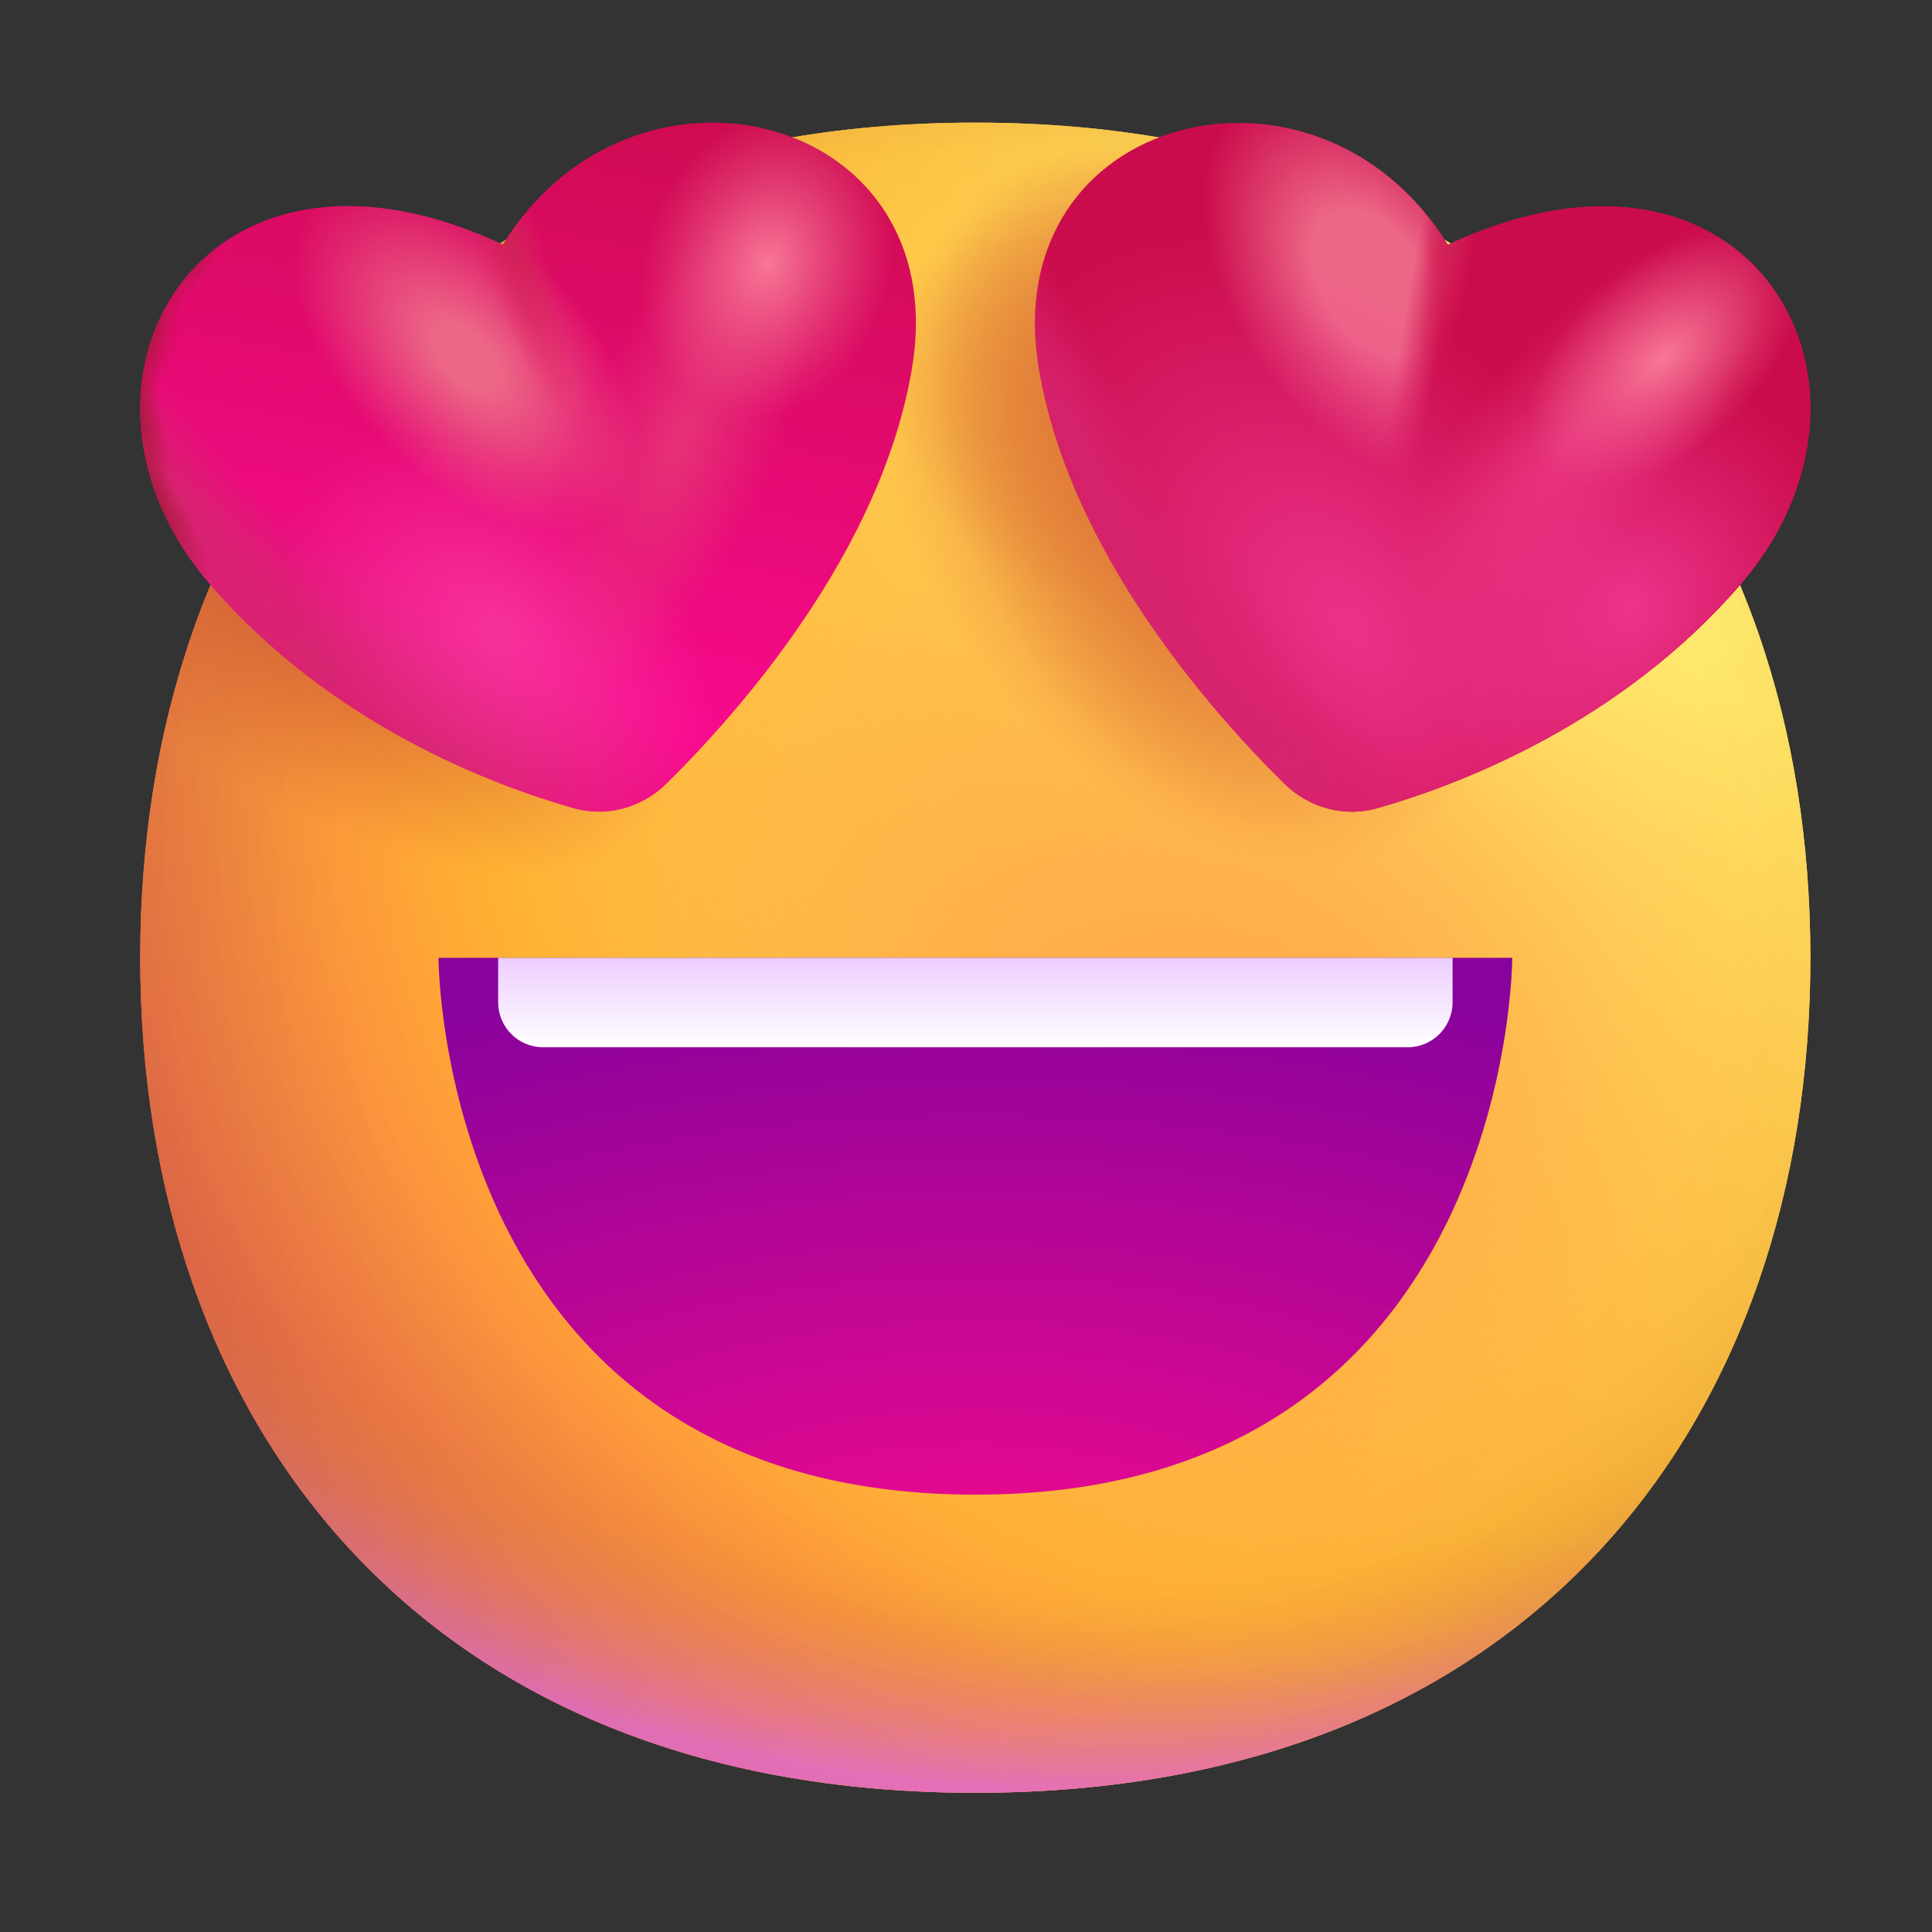 <svg width="77" height="77" viewBox="0 0 77 77" fill="none" xmlns="http://www.w3.org/2000/svg">
<rect x="0" y="0" width="77" height="77" fill="#333333" stroke="none"/>
<path d="M38.871 71.452C61.063 71.452 72.153 56.551 72.153 38.17C72.153 19.788 61.063 4.887 38.871 4.887C16.678 4.887 5.588 19.788 5.588 38.17C5.588 56.551 16.678 71.452 38.871 71.452Z" fill="url(#paint0_radial_7619_953)"/>
<path d="M38.871 71.452C61.063 71.452 72.153 56.551 72.153 38.17C72.153 19.788 61.063 4.887 38.871 4.887C16.678 4.887 5.588 19.788 5.588 38.17C5.588 56.551 16.678 71.452 38.871 71.452Z" fill="url(#paint1_radial_7619_953)"/>
<path d="M38.871 71.452C61.063 71.452 72.153 56.551 72.153 38.17C72.153 19.788 61.063 4.887 38.871 4.887C16.678 4.887 5.588 19.788 5.588 38.17C5.588 56.551 16.678 71.452 38.871 71.452Z" fill="url(#paint2_radial_7619_953)"/>
<path d="M38.871 71.452C61.063 71.452 72.153 56.551 72.153 38.17C72.153 19.788 61.063 4.887 38.871 4.887C16.678 4.887 5.588 19.788 5.588 38.17C5.588 56.551 16.678 71.452 38.871 71.452Z" fill="url(#paint3_radial_7619_953)" fill-opacity="0.6"/>
<path d="M38.871 71.452C61.063 71.452 72.153 56.551 72.153 38.17C72.153 19.788 61.063 4.887 38.871 4.887C16.678 4.887 5.588 19.788 5.588 38.17C5.588 56.551 16.678 71.452 38.871 71.452Z" fill="url(#paint4_radial_7619_953)"/>
<path d="M38.871 71.452C61.063 71.452 72.153 56.551 72.153 38.17C72.153 19.788 61.063 4.887 38.871 4.887C16.678 4.887 5.588 19.788 5.588 38.17C5.588 56.551 16.678 71.452 38.871 71.452Z" fill="url(#paint5_radial_7619_953)"/>
<path d="M38.871 71.452C61.063 71.452 72.153 56.551 72.153 38.17C72.153 19.788 61.063 4.887 38.871 4.887C16.678 4.887 5.588 19.788 5.588 38.17C5.588 56.551 16.678 71.452 38.871 71.452Z" fill="url(#paint6_radial_7619_953)"/>
<path d="M38.871 71.452C61.063 71.452 72.153 56.551 72.153 38.17C72.153 19.788 61.063 4.887 38.871 4.887C16.678 4.887 5.588 19.788 5.588 38.17C5.588 56.551 16.678 71.452 38.871 71.452Z" fill="url(#paint7_radial_7619_953)"/>
<path d="M38.871 71.452C61.063 71.452 72.153 56.551 72.153 38.17C72.153 19.788 61.063 4.887 38.871 4.887C16.678 4.887 5.588 19.788 5.588 38.17C5.588 56.551 16.678 71.452 38.871 71.452Z" fill="url(#paint8_radial_7619_953)"/>
<path d="M38.871 71.452C61.063 71.452 72.153 56.551 72.153 38.17C72.153 19.788 61.063 4.887 38.871 4.887C16.678 4.887 5.588 19.788 5.588 38.17C5.588 56.551 16.678 71.452 38.871 71.452Z" fill="url(#paint9_radial_7619_953)"/>
<path d="M38.871 71.452C61.063 71.452 72.153 56.551 72.153 38.17C72.153 19.788 61.063 4.887 38.871 4.887C16.678 4.887 5.588 19.788 5.588 38.17C5.588 56.551 16.678 71.452 38.871 71.452Z" fill="url(#paint10_radial_7619_953)"/>
<path d="M38.871 71.452C61.063 71.452 72.153 56.551 72.153 38.17C72.153 19.788 61.063 4.887 38.871 4.887C16.678 4.887 5.588 19.788 5.588 38.17C5.588 56.551 16.678 71.452 38.871 71.452Z" fill="url(#paint11_radial_7619_953)"/>
<path d="M38.873 59.57C17.476 59.57 17.476 38.173 17.476 38.173H60.271C60.271 38.173 60.271 59.57 38.873 59.57Z" fill="url(#paint12_radial_7619_953)"/>
<path d="M19.854 39.946V38.173H57.893V39.946C57.893 40.936 57.091 41.739 56.1 41.739H21.646C20.656 41.739 19.854 40.936 19.854 39.946Z" fill="url(#paint13_linear_7619_953)"/>
<path d="M8.396 23.314C13.189 28.846 19.566 31.268 22.834 32.203C24.173 32.587 25.578 32.202 26.57 31.224C29.407 28.426 35.126 22.004 36.348 14.672C38.055 4.433 25.217 1.311 20.043 9.75C7.941 4.066 1.538 15.399 8.396 23.314Z" fill="url(#paint14_linear_7619_953)"/>
<path d="M8.396 23.314C13.189 28.846 19.566 31.268 22.834 32.203C24.173 32.587 25.578 32.202 26.57 31.224C29.407 28.426 35.126 22.004 36.348 14.672C38.055 4.433 25.217 1.311 20.043 9.75C7.941 4.066 1.538 15.399 8.396 23.314Z" fill="url(#paint15_radial_7619_953)"/>
<path d="M8.396 23.314C13.189 28.846 19.566 31.268 22.834 32.203C24.173 32.587 25.578 32.202 26.57 31.224C29.407 28.426 35.126 22.004 36.348 14.672C38.055 4.433 25.217 1.311 20.043 9.75C7.941 4.066 1.538 15.399 8.396 23.314Z" fill="url(#paint16_radial_7619_953)"/>
<path d="M8.396 23.314C13.189 28.846 19.566 31.268 22.834 32.203C24.173 32.587 25.578 32.202 26.57 31.224C29.407 28.426 35.126 22.004 36.348 14.672C38.055 4.433 25.217 1.311 20.043 9.75C7.941 4.066 1.538 15.399 8.396 23.314Z" fill="url(#paint17_radial_7619_953)"/>
<path d="M8.396 23.314C13.189 28.846 19.566 31.268 22.834 32.203C24.173 32.587 25.578 32.202 26.57 31.224C29.407 28.426 35.126 22.004 36.348 14.672C38.055 4.433 25.217 1.311 20.043 9.75C7.941 4.066 1.538 15.399 8.396 23.314Z" fill="url(#paint18_radial_7619_953)"/>
<path d="M8.396 23.314C13.189 28.846 19.566 31.268 22.834 32.203C24.173 32.587 25.578 32.202 26.57 31.224C29.407 28.426 35.126 22.004 36.348 14.672C38.055 4.433 25.217 1.311 20.043 9.75C7.941 4.066 1.538 15.399 8.396 23.314Z" fill="url(#paint19_radial_7619_953)"/>
<path d="M8.396 23.314C13.189 28.846 19.566 31.268 22.834 32.203C24.173 32.587 25.578 32.202 26.57 31.224C29.407 28.426 35.126 22.004 36.348 14.672C38.055 4.433 25.217 1.311 20.043 9.75C7.941 4.066 1.538 15.399 8.396 23.314Z" fill="url(#paint20_radial_7619_953)"/>
<path d="M8.396 23.314C13.189 28.846 19.566 31.268 22.834 32.203C24.173 32.587 25.578 32.202 26.57 31.224C29.407 28.426 35.126 22.004 36.348 14.672C38.055 4.433 25.217 1.311 20.043 9.75C7.941 4.066 1.538 15.399 8.396 23.314Z" fill="url(#paint21_radial_7619_953)"/>
<path d="M8.396 23.314C13.189 28.846 19.566 31.268 22.834 32.203C24.173 32.587 25.578 32.202 26.57 31.224C29.407 28.426 35.126 22.004 36.348 14.672C38.055 4.433 25.217 1.311 20.043 9.75C7.941 4.066 1.538 15.399 8.396 23.314Z" fill="url(#paint22_radial_7619_953)"/>
<path d="M8.396 23.314C13.189 28.846 19.566 31.268 22.834 32.203C24.173 32.587 25.578 32.202 26.57 31.224C29.407 28.426 35.126 22.004 36.348 14.672C38.055 4.433 25.217 1.311 20.043 9.75C7.941 4.066 1.538 15.399 8.396 23.314Z" fill="url(#paint23_radial_7619_953)"/>
<path d="M8.396 23.314C13.189 28.846 19.566 31.268 22.834 32.203C24.173 32.587 25.578 32.202 26.57 31.224C29.407 28.426 35.126 22.004 36.348 14.672C38.055 4.433 25.217 1.311 20.043 9.75C7.941 4.066 1.538 15.399 8.396 23.314Z" fill="url(#paint24_radial_7619_953)"/>
<path d="M8.396 23.314C13.189 28.846 19.566 31.268 22.834 32.203C24.173 32.587 25.578 32.202 26.57 31.224C29.407 28.426 35.126 22.004 36.348 14.672C38.055 4.433 25.217 1.311 20.043 9.75C7.941 4.066 1.538 15.399 8.396 23.314Z" fill="url(#paint25_radial_7619_953)"/>
<path d="M8.396 23.314C13.189 28.846 19.566 31.268 22.834 32.203C24.173 32.587 25.578 32.202 26.57 31.224C29.407 28.426 35.126 22.004 36.348 14.672C38.055 4.433 25.217 1.311 20.043 9.75C7.941 4.066 1.538 15.399 8.396 23.314Z" fill="url(#paint26_radial_7619_953)"/>
<path d="M8.396 23.314C13.189 28.846 19.566 31.268 22.834 32.203C24.173 32.587 25.578 32.202 26.57 31.224C29.407 28.426 35.126 22.004 36.348 14.672C38.055 4.433 25.217 1.311 20.043 9.75C7.941 4.066 1.538 15.399 8.396 23.314Z" fill="url(#paint27_radial_7619_953)"/>
<path d="M69.347 23.318C64.556 28.847 58.182 31.268 54.915 32.204C53.576 32.587 52.171 32.203 51.18 31.225C48.343 28.427 42.628 22.008 41.406 14.679C39.699 4.444 52.533 1.324 57.704 9.76C69.802 4.078 76.202 15.406 69.347 23.318Z" fill="#CB0C4C"/>
<path d="M69.347 23.318C64.556 28.847 58.182 31.268 54.915 32.204C53.576 32.587 52.171 32.203 51.18 31.225C48.343 28.427 42.628 22.008 41.406 14.679C39.699 4.444 52.533 1.324 57.704 9.76C69.802 4.078 76.202 15.406 69.347 23.318Z" fill="url(#paint28_radial_7619_953)"/>
<path d="M69.347 23.318C64.556 28.847 58.182 31.268 54.915 32.204C53.576 32.587 52.171 32.203 51.18 31.225C48.343 28.427 42.628 22.008 41.406 14.679C39.699 4.444 52.533 1.324 57.704 9.76C69.802 4.078 76.202 15.406 69.347 23.318Z" fill="url(#paint29_linear_7619_953)"/>
<path d="M69.347 23.318C64.556 28.847 58.182 31.268 54.915 32.204C53.576 32.587 52.171 32.203 51.18 31.225C48.343 28.427 42.628 22.008 41.406 14.679C39.699 4.444 52.533 1.324 57.704 9.76C69.802 4.078 76.202 15.406 69.347 23.318Z" fill="url(#paint30_radial_7619_953)"/>
<path d="M69.347 23.318C64.556 28.847 58.182 31.268 54.915 32.204C53.576 32.587 52.171 32.203 51.18 31.225C48.343 28.427 42.628 22.008 41.406 14.679C39.699 4.444 52.533 1.324 57.704 9.76C69.802 4.078 76.202 15.406 69.347 23.318Z" fill="url(#paint31_radial_7619_953)"/>
<path d="M69.347 23.318C64.556 28.847 58.182 31.268 54.915 32.204C53.576 32.587 52.171 32.203 51.18 31.225C48.343 28.427 42.628 22.008 41.406 14.679C39.699 4.444 52.533 1.324 57.704 9.76C69.802 4.078 76.202 15.406 69.347 23.318Z" fill="url(#paint32_radial_7619_953)"/>
<path d="M69.347 23.318C64.556 28.847 58.182 31.268 54.915 32.204C53.576 32.587 52.171 32.203 51.18 31.225C48.343 28.427 42.628 22.008 41.406 14.679C39.699 4.444 52.533 1.324 57.704 9.76C69.802 4.078 76.202 15.406 69.347 23.318Z" fill="url(#paint33_radial_7619_953)"/>
<path d="M69.347 23.318C64.556 28.847 58.182 31.268 54.915 32.204C53.576 32.587 52.171 32.203 51.18 31.225C48.343 28.427 42.628 22.008 41.406 14.679C39.699 4.444 52.533 1.324 57.704 9.76C69.802 4.078 76.202 15.406 69.347 23.318Z" fill="url(#paint34_radial_7619_953)"/>
<path d="M69.347 23.318C64.556 28.847 58.182 31.268 54.915 32.204C53.576 32.587 52.171 32.203 51.18 31.225C48.343 28.427 42.628 22.008 41.406 14.679C39.699 4.444 52.533 1.324 57.704 9.76C69.802 4.078 76.202 15.406 69.347 23.318Z" fill="url(#paint35_radial_7619_953)"/>
<path d="M69.347 23.318C64.556 28.847 58.182 31.268 54.915 32.204C53.576 32.587 52.171 32.203 51.18 31.225C48.343 28.427 42.628 22.008 41.406 14.679C39.699 4.444 52.533 1.324 57.704 9.76C69.802 4.078 76.202 15.406 69.347 23.318Z" fill="url(#paint36_radial_7619_953)"/>
<path d="M69.347 23.318C64.556 28.847 58.182 31.268 54.915 32.204C53.576 32.587 52.171 32.203 51.18 31.225C48.343 28.427 42.628 22.008 41.406 14.679C39.699 4.444 52.533 1.324 57.704 9.76C69.802 4.078 76.202 15.406 69.347 23.318Z" fill="url(#paint37_radial_7619_953)"/>
<defs>
<radialGradient id="paint0_radial_7619_953" cx="0" cy="0" r="1" gradientUnits="userSpaceOnUse" gradientTransform="translate(61.459 21.53) rotate(132.839) scale(89.164)">
<stop stop-color="#FFF478"/>
<stop offset="0.475" stop-color="#FFB02E"/>
<stop offset="1" stop-color="#F70A8D"/>
</radialGradient>
<radialGradient id="paint1_radial_7619_953" cx="0" cy="0" r="1" gradientUnits="userSpaceOnUse" gradientTransform="translate(61.459 21.53) rotate(131.878) scale(92.6)">
<stop stop-color="#FFF478"/>
<stop offset="0.475" stop-color="#FFB02E"/>
<stop offset="1" stop-color="#F70A8D"/>
</radialGradient>
<radialGradient id="paint2_radial_7619_953" cx="0" cy="0" r="1" gradientUnits="userSpaceOnUse" gradientTransform="translate(38.873 29.851) rotate(101.31) scale(42.43 54.345)">
<stop offset="0.788" stop-color="#F59639" stop-opacity="0"/>
<stop offset="0.973" stop-color="#FF7DCE"/>
</radialGradient>
<radialGradient id="paint3_radial_7619_953" cx="0" cy="0" r="1" gradientUnits="userSpaceOnUse" gradientTransform="translate(43.628 33.417) rotate(135) scale(97.506)">
<stop offset="0.315" stop-opacity="0"/>
<stop offset="1"/>
</radialGradient>
<radialGradient id="paint4_radial_7619_953" cx="0" cy="0" r="1" gradientUnits="userSpaceOnUse" gradientTransform="translate(38.873 40.55) rotate(77.692) scale(66.919)">
<stop offset="0.508" stop-color="#7D6133" stop-opacity="0"/>
<stop offset="1" stop-color="#715B32"/>
</radialGradient>
<radialGradient id="paint5_radial_7619_953" cx="0" cy="0" r="1" gradientUnits="userSpaceOnUse" gradientTransform="translate(40.062 39.361) rotate(55.713) scale(31.653 22.944)">
<stop stop-color="#FFB849"/>
<stop offset="1" stop-color="#FFB847" stop-opacity="0"/>
</radialGradient>
<radialGradient id="paint6_radial_7619_953" cx="0" cy="0" r="1" gradientUnits="userSpaceOnUse" gradientTransform="translate(49.572 42.927) rotate(9.866) scale(27.752)">
<stop stop-color="#FFA64B"/>
<stop offset="0.9" stop-color="#FFAE46" stop-opacity="0"/>
</radialGradient>
<radialGradient id="paint7_radial_7619_953" cx="0" cy="0" r="1" gradientUnits="userSpaceOnUse" gradientTransform="translate(42.44 35.795) rotate(43.971) scale(140.398)">
<stop offset="0.185" stop-opacity="0"/>
<stop offset="1" stop-opacity="0.4"/>
</radialGradient>
<radialGradient id="paint8_radial_7619_953" cx="0" cy="0" r="1" gradientUnits="userSpaceOnUse" gradientTransform="translate(12.829 23.144) rotate(35.403) scale(16.4 8.565)">
<stop stop-color="#CE5635"/>
<stop offset="1" stop-color="#CE5635" stop-opacity="0"/>
</radialGradient>
<radialGradient id="paint9_radial_7619_953" cx="0" cy="0" r="1" gradientUnits="userSpaceOnUse" gradientTransform="translate(44.894 14.91) rotate(57.771) scale(9.338)">
<stop stop-color="#DF7536"/>
<stop offset="1" stop-color="#DF7536" stop-opacity="0"/>
</radialGradient>
<radialGradient id="paint10_radial_7619_953" cx="0" cy="0" r="1" gradientUnits="userSpaceOnUse" gradientTransform="translate(47.561 19.558) rotate(62.547) scale(14.548 9.135)">
<stop stop-color="#DF7536"/>
<stop offset="1" stop-color="#DF7536" stop-opacity="0"/>
</radialGradient>
<radialGradient id="paint11_radial_7619_953" cx="0" cy="0" r="1" gradientUnits="userSpaceOnUse" gradientTransform="translate(47.193 21.332) rotate(49.834) scale(15.268 9.653)">
<stop stop-color="#DF7536"/>
<stop offset="1" stop-color="#DF7536" stop-opacity="0"/>
</radialGradient>
<radialGradient id="paint12_radial_7619_953" cx="0" cy="0" r="1" gradientUnits="userSpaceOnUse" gradientTransform="translate(38.873 64.325) rotate(-90) scale(26.152 52.305)">
<stop stop-color="#F70A8D"/>
<stop offset="1" stop-color="#89029C"/>
</radialGradient>
<linearGradient id="paint13_linear_7619_953" x1="38.873" y1="38.173" x2="38.873" y2="41.739" gradientUnits="userSpaceOnUse">
<stop stop-color="#ECCDFF"/>
<stop offset="1" stop-color="white"/>
</linearGradient>
<linearGradient id="paint14_linear_7619_953" x1="57.903" y1="8.068" x2="52.829" y2="33.897" gradientUnits="userSpaceOnUse">
<stop stop-color="#CA0B4A"/>
<stop offset="1" stop-color="#F70A8D"/>
</linearGradient>
<radialGradient id="paint15_radial_7619_953" cx="0" cy="0" r="1" gradientUnits="userSpaceOnUse" gradientTransform="translate(17.546 30.129) rotate(16.699) scale(11.325 5.061)">
<stop stop-color="#D6246F"/>
<stop offset="1" stop-color="#D6246F" stop-opacity="0"/>
</radialGradient>
<radialGradient id="paint16_radial_7619_953" cx="0" cy="0" r="1" gradientUnits="userSpaceOnUse" gradientTransform="translate(12.456 26.207) rotate(33.553) scale(11.114 4.868)">
<stop stop-color="#D6246F"/>
<stop offset="1" stop-color="#D6246F" stop-opacity="0"/>
</radialGradient>
<radialGradient id="paint17_radial_7619_953" cx="0" cy="0" r="1" gradientUnits="userSpaceOnUse" gradientTransform="translate(6.991 19.894) rotate(51.782) scale(13.451 2.679)">
<stop stop-color="#D6246F"/>
<stop offset="1" stop-color="#D6246F" stop-opacity="0"/>
</radialGradient>
<radialGradient id="paint18_radial_7619_953" cx="0" cy="0" r="1" gradientUnits="userSpaceOnUse" gradientTransform="translate(6.005 19.851) rotate(58.496) scale(4.248 1.031)">
<stop stop-color="#A41B36"/>
<stop offset="1" stop-color="#A41B36" stop-opacity="0"/>
</radialGradient>
<radialGradient id="paint19_radial_7619_953" cx="0" cy="0" r="1" gradientUnits="userSpaceOnUse" gradientTransform="translate(5.351 15.949) rotate(75.012) scale(4.586 0.963)">
<stop stop-color="#A41B36"/>
<stop offset="1" stop-color="#A41B36" stop-opacity="0"/>
</radialGradient>
<radialGradient id="paint20_radial_7619_953" cx="0" cy="0" r="1" gradientUnits="userSpaceOnUse" gradientTransform="translate(5.588 12.45) rotate(90) scale(3.51 1.066)">
<stop stop-color="#A41B36"/>
<stop offset="1" stop-color="#A41B36" stop-opacity="0"/>
</radialGradient>
<radialGradient id="paint21_radial_7619_953" cx="0" cy="0" r="1" gradientUnits="userSpaceOnUse" gradientTransform="translate(5.709 10.628) rotate(91.226) scale(5.644 1.713)">
<stop stop-color="#A41B36"/>
<stop offset="1" stop-color="#A41B36" stop-opacity="0"/>
</radialGradient>
<radialGradient id="paint22_radial_7619_953" cx="0" cy="0" r="1" gradientUnits="userSpaceOnUse" gradientTransform="translate(8.06 9.486) rotate(116.065) scale(2.808 0.853)">
<stop stop-color="#A41B36"/>
<stop offset="1" stop-color="#A41B36" stop-opacity="0"/>
</radialGradient>
<radialGradient id="paint23_radial_7619_953" cx="0" cy="0" r="1" gradientUnits="userSpaceOnUse" gradientTransform="translate(19.873 25.215) rotate(39.434) scale(9.832 6.191)">
<stop stop-color="#F944A5" stop-opacity="0.69"/>
<stop offset="1" stop-color="#F944A5" stop-opacity="0"/>
</radialGradient>
<radialGradient id="paint24_radial_7619_953" cx="0" cy="0" r="1" gradientUnits="userSpaceOnUse" gradientTransform="translate(27.133 17.535) rotate(111.882) scale(10.226 3.842)">
<stop stop-color="#E63277"/>
<stop offset="1" stop-color="#E63277" stop-opacity="0"/>
</radialGradient>
<radialGradient id="paint25_radial_7619_953" cx="0" cy="0" r="1" gradientUnits="userSpaceOnUse" gradientTransform="translate(18.597 14.237) rotate(46.109) scale(8.613 4.773)">
<stop offset="0.195" stop-color="#EC6686"/>
<stop offset="1" stop-color="#EC6686" stop-opacity="0"/>
</radialGradient>
<radialGradient id="paint26_radial_7619_953" cx="0" cy="0" r="1" gradientUnits="userSpaceOnUse" gradientTransform="translate(30.586 10.524) rotate(107.745) scale(6.256 4.911)">
<stop stop-color="#F87797"/>
<stop offset="1" stop-color="#EB6385" stop-opacity="0"/>
</radialGradient>
<radialGradient id="paint27_radial_7619_953" cx="0" cy="0" r="1" gradientUnits="userSpaceOnUse" gradientTransform="translate(20.109 9.183) rotate(71.099) scale(7.806 1.347)">
<stop stop-color="#CE2356"/>
<stop offset="1" stop-color="#DE265D" stop-opacity="0"/>
</radialGradient>
<radialGradient id="paint28_radial_7619_953" cx="0" cy="0" r="1" gradientUnits="userSpaceOnUse" gradientTransform="translate(54.724 11.265) rotate(56.03) scale(8.874 5.575)">
<stop offset="0.364" stop-color="#EC6686"/>
<stop offset="1" stop-color="#EC6686" stop-opacity="0"/>
</radialGradient>
<linearGradient id="paint29_linear_7619_953" x1="58.3" y1="12.495" x2="56.072" y2="12.113" gradientUnits="userSpaceOnUse">
<stop offset="0.308" stop-color="#CB0C4C"/>
<stop offset="1" stop-color="#CB0C4C" stop-opacity="0"/>
</linearGradient>
<radialGradient id="paint30_radial_7619_953" cx="0" cy="0" r="1" gradientUnits="userSpaceOnUse" gradientTransform="translate(53.821 24.941) rotate(49.955) scale(17.962 11.31)">
<stop stop-color="#F944A5" stop-opacity="0.69"/>
<stop offset="1" stop-color="#F944A5" stop-opacity="0"/>
</radialGradient>
<radialGradient id="paint31_radial_7619_953" cx="0" cy="0" r="1" gradientUnits="userSpaceOnUse" gradientTransform="translate(57.835 9.024) rotate(97.289) scale(5.802 1.001)">
<stop stop-color="#CE2356"/>
<stop offset="1" stop-color="#DE265D" stop-opacity="0"/>
</radialGradient>
<radialGradient id="paint32_radial_7619_953" cx="0" cy="0" r="1" gradientUnits="userSpaceOnUse" gradientTransform="translate(62.786 17.542) rotate(130.989) scale(10.918 4.101)">
<stop stop-color="#E63277"/>
<stop offset="1" stop-color="#E63277" stop-opacity="0"/>
</radialGradient>
<radialGradient id="paint33_radial_7619_953" cx="0" cy="0" r="1" gradientUnits="userSpaceOnUse" gradientTransform="translate(66.274 14.275) rotate(137.878) scale(6.484 3.715)">
<stop stop-color="#F87797"/>
<stop offset="1" stop-color="#EB6385" stop-opacity="0"/>
</radialGradient>
<radialGradient id="paint34_radial_7619_953" cx="0" cy="0" r="1" gradientUnits="userSpaceOnUse" gradientTransform="translate(51.046 30.265) rotate(31.435) scale(6.629 2.962)">
<stop stop-color="#D6246F"/>
<stop offset="1" stop-color="#D6246F" stop-opacity="0"/>
</radialGradient>
<radialGradient id="paint35_radial_7619_953" cx="0" cy="0" r="1" gradientUnits="userSpaceOnUse" gradientTransform="translate(45.939 25.316) rotate(45.821) scale(9.808 4.297)">
<stop stop-color="#D6246F"/>
<stop offset="1" stop-color="#D6246F" stop-opacity="0"/>
</radialGradient>
<radialGradient id="paint36_radial_7619_953" cx="0" cy="0" r="1" gradientUnits="userSpaceOnUse" gradientTransform="translate(42.718 17.38) rotate(65.404) scale(12.27 2.444)">
<stop stop-color="#D6246F"/>
<stop offset="1" stop-color="#D6246F" stop-opacity="0"/>
</radialGradient>
<radialGradient id="paint37_radial_7619_953" cx="0" cy="0" r="1" gradientUnits="userSpaceOnUse" gradientTransform="translate(65.176 24.085) rotate(117.896) scale(9.351 8.723)">
<stop stop-color="#F944A5" stop-opacity="0.69"/>
<stop offset="1" stop-color="#F944A5" stop-opacity="0"/>
</radialGradient>
</defs>
</svg>
